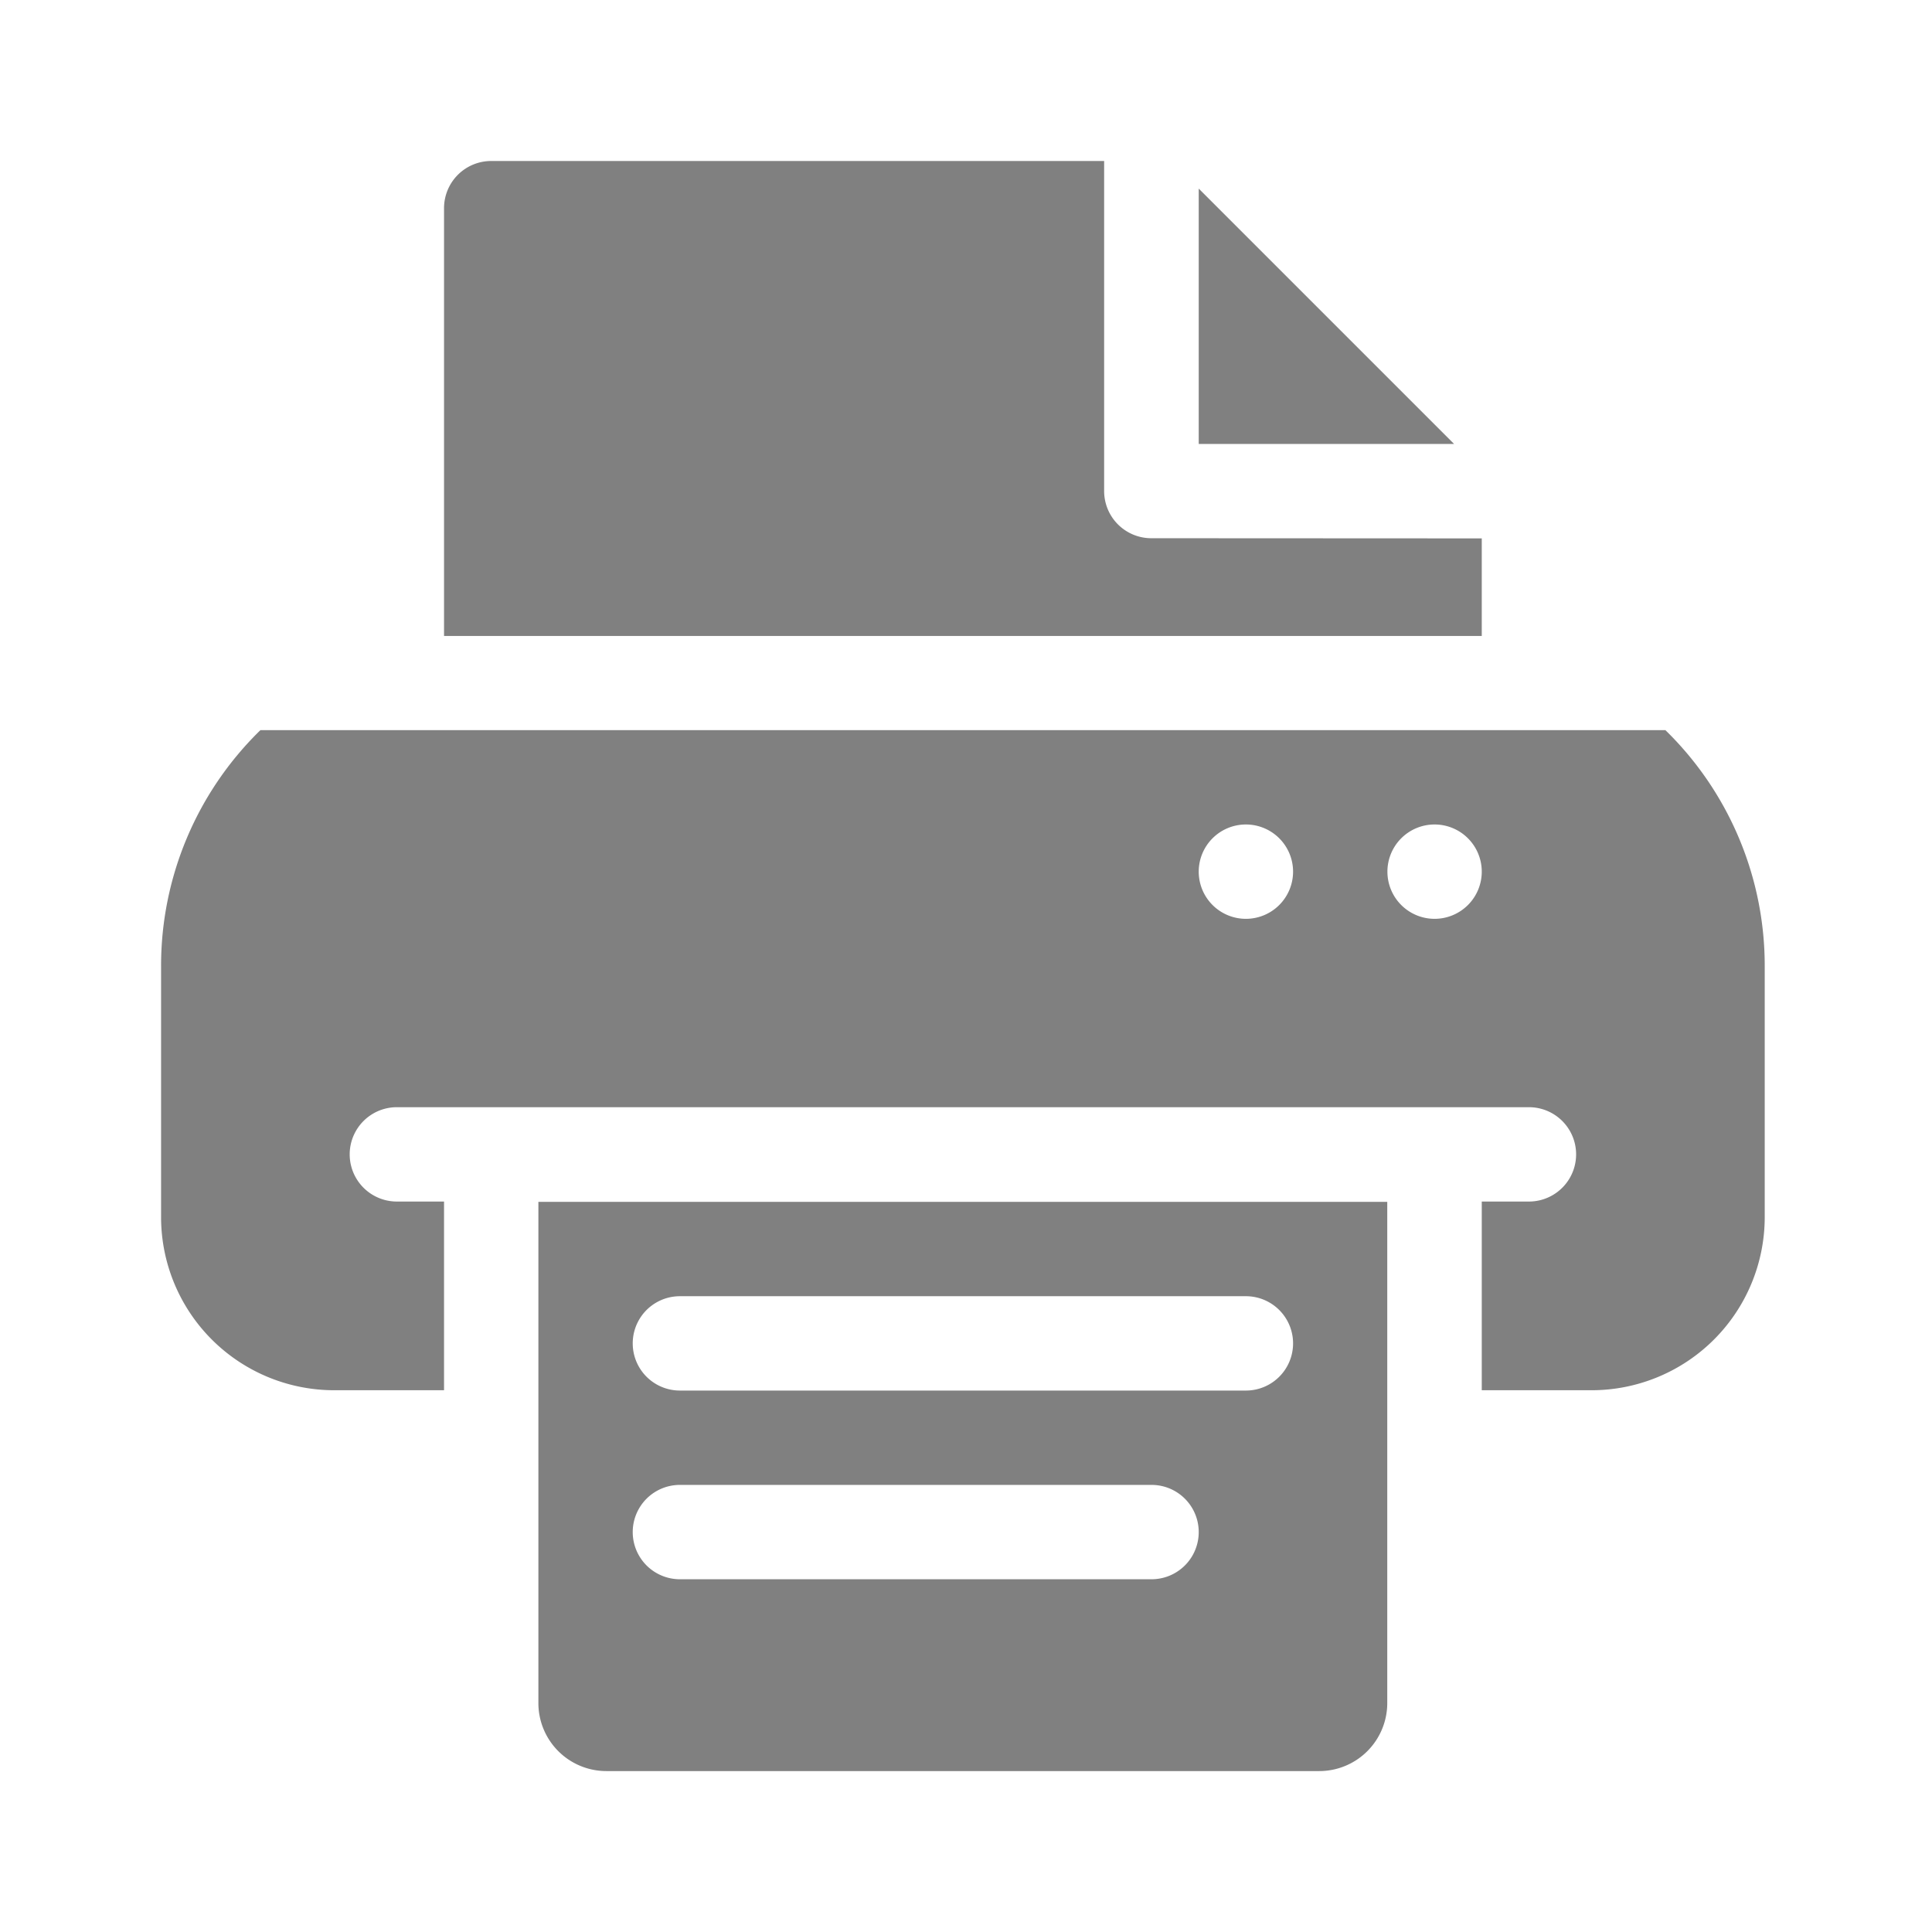 <svg xmlns="http://www.w3.org/2000/svg" width="24" height="24" viewBox="0 0 24 24">
  <g id="priny" transform="translate(-8804 90)">
    <g id="Rectangle_23915" data-name="Rectangle 23915" transform="translate(8804 -90)" fill="gray" stroke="#707070" stroke-width="1" opacity="0">
      <rect width="24" height="24" stroke="none"/>
      <rect x="0.5" y="0.5" width="23" height="23" fill="none"/>
    </g>
    <g id="Group_84558" data-name="Group 84558" transform="translate(-33 4)">
      <path id="Path_92052" data-name="Path 92052" d="M18.687,181H1.234A4.087,4.087,0,0,0,0,183.93v3.125A2.151,2.151,0,0,0,2.148,189.2H3.515v-2.344H2.929a.586.586,0,1,1,0-1.172H16.992a.586.586,0,1,1,0,1.172h-.586V189.2h1.367a2.151,2.151,0,0,0,2.148-2.148V183.93A4.087,4.087,0,0,0,18.687,181Zm-5.211,2.344a.586.586,0,1,1,.586-.586A.586.586,0,0,1,13.476,183.344Zm2.344,0a.586.586,0,1,1,.586-.586A.586.586,0,0,1,15.82,183.344Zm0,0" transform="translate(8839.001 -265.93)" fill="gray"/>
      <path id="Path_92053" data-name="Path 92053" d="M102.891,4.688V5.9H90V.586A.586.586,0,0,1,90.586,0H98.2V4.1a.586.586,0,0,0,.586.586Zm0,0" transform="translate(8752.516 -92)" fill="gray"/>
      <path id="Path_92054" data-name="Path 92054" d="M330,8.785v3.172h3.172Zm0,0" transform="translate(8521.891 -100.442)" fill="gray"/>
      <path id="Path_92055" data-name="Path 92055" d="M120,331v6.226a.845.845,0,0,0,.845.845H129.7a.845.845,0,0,0,.845-.845V331Zm7.617,4.688h-5.859a.586.586,0,0,1,0-1.172h5.859a.586.586,0,0,1,0,1.172Zm1.172-2.344h-7.031a.586.586,0,0,1,0-1.172h7.031a.586.586,0,0,1,0,1.172Zm0,0" transform="translate(8723.688 -410.07)" fill="gray"/>
    </g>
  </g>
</svg>

